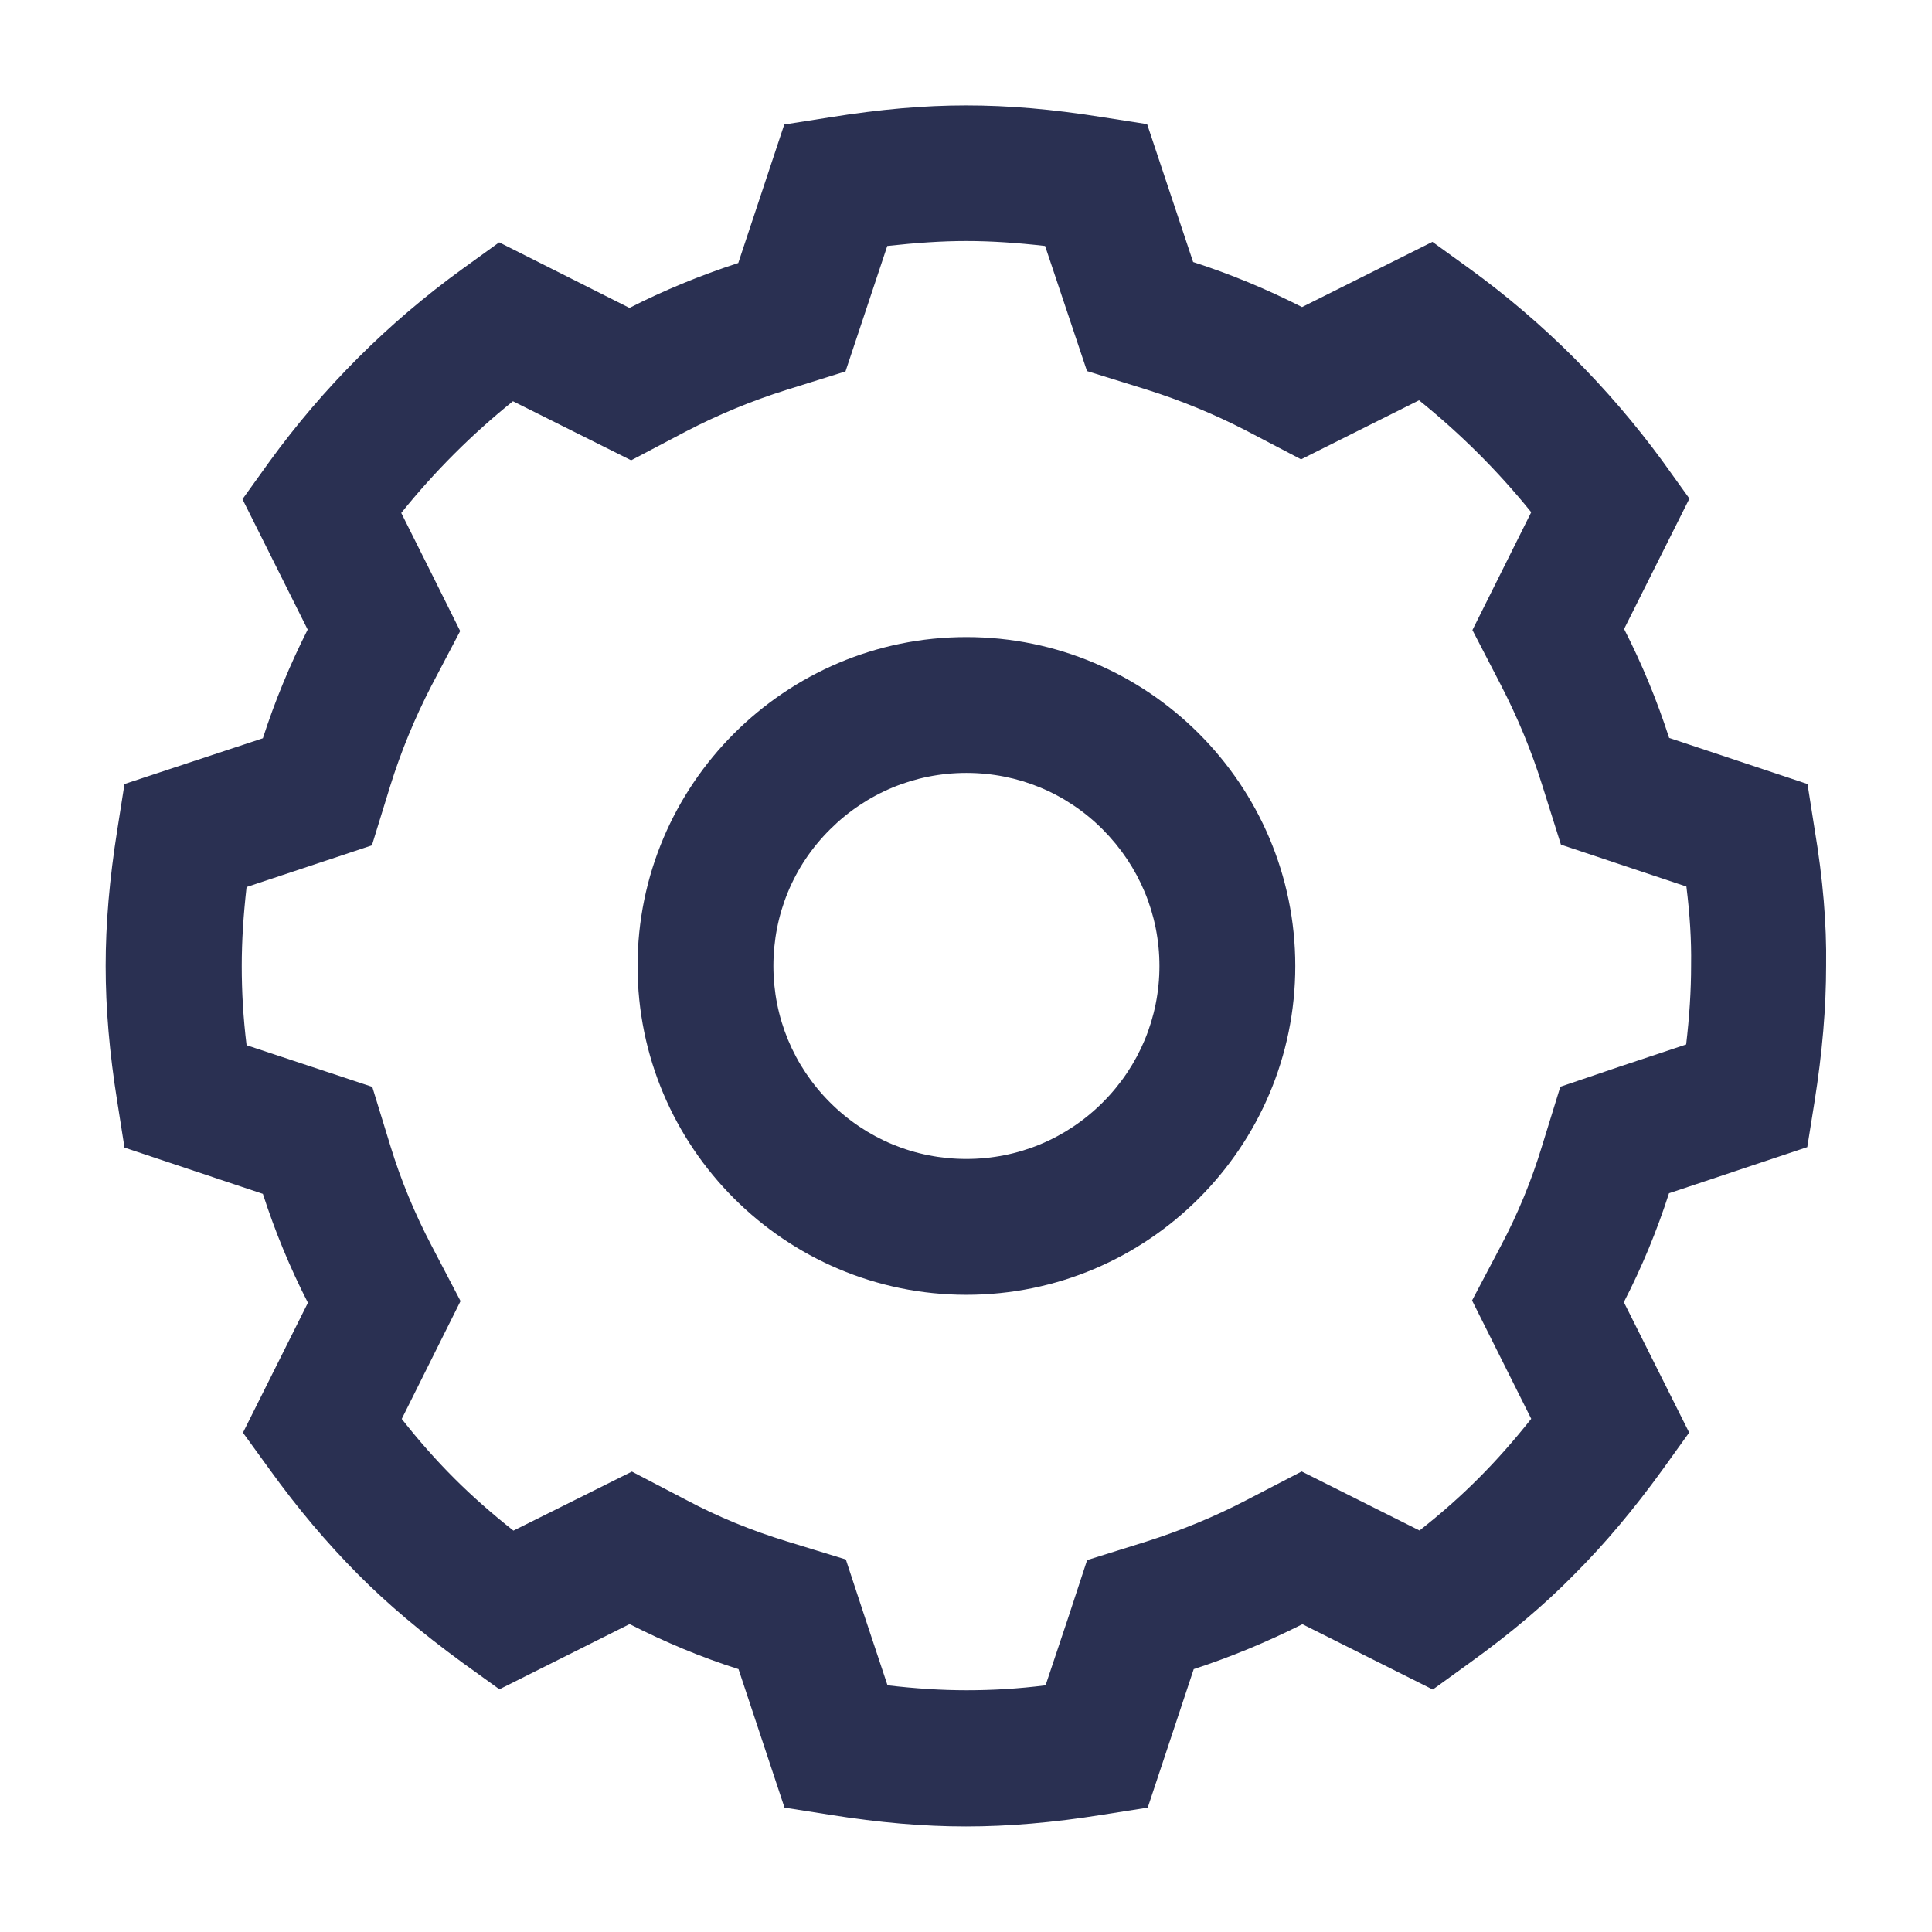 <?xml version="1.0" encoding="UTF-8"?>
<svg width="16px" height="16px" viewBox="0 0 16 16" version="1.1" xmlns="http://www.w3.org/2000/svg" xmlns:xlink="http://www.w3.org/1999/xlink">
    <!-- Generator: sketchtool 50.2 (55047) - http://www.bohemiancoding.com/sketch -->
    <title>F126A908-5947-4577-91F8-9B550D751072</title>
    <desc>Created with sketchtool.</desc>
    <defs></defs>
    <g id="Symbols" stroke="none" stroke-width="1" fill="none" fill-rule="evenodd">
        <g id="icons/system/light/settings/ic-settings">
            <g id="Group-121">
                <rect id="Rectangle-43-Copy-8" x="0" y="0" width="16" height="16"></rect>
                <g id="setting" transform="translate(0.875, 0.859)" fill="#2A3052" fill-rule="nonzero">
                    <path d="M14.153,6.009 L14.094,5.634 L12.948,5.252 C12.848,4.942 12.723,4.639 12.575,4.35 L13.116,3.27 L12.894,2.961 C12.444,2.347 11.906,1.809 11.295,1.366 L10.988,1.144 L9.908,1.684 C9.617,1.536 9.316,1.411 9.006,1.311 L8.625,0.169 L8.253,0.111 C7.839,0.045 7.481,0.014 7.125,0.014 C6.778,0.014 6.419,0.045 5.995,0.113 L5.62,0.172 L5.239,1.319 C4.923,1.422 4.62,1.547 4.338,1.691 L3.259,1.148 L2.952,1.37 C2.339,1.814 1.802,2.35 1.355,2.966 L1.133,3.275 L1.673,4.355 C1.527,4.644 1.402,4.945 1.302,5.255 L0.156,5.634 L0.097,6.009 C0.031,6.423 0,6.792 0,7.141 C0,7.491 0.031,7.859 0.097,8.27 L0.156,8.645 L1.302,9.028 C1.402,9.338 1.527,9.641 1.675,9.93 L1.137,11.006 L1.359,11.312 C1.591,11.634 1.83,11.917 2.089,12.178 C2.331,12.422 2.614,12.661 2.953,12.909 L3.261,13.131 L4.339,12.591 C4.63,12.739 4.931,12.866 5.241,12.964 L5.622,14.111 L5.997,14.17 C6.408,14.236 6.777,14.267 7.125,14.267 C7.473,14.267 7.842,14.236 8.255,14.17 L8.63,14.111 L9.011,12.964 C9.317,12.864 9.619,12.739 9.911,12.592 L10.991,13.133 L11.298,12.911 C11.634,12.669 11.917,12.43 12.162,12.18 C12.417,11.925 12.655,11.641 12.892,11.314 L13.114,11.005 L12.573,9.925 C12.722,9.636 12.847,9.334 12.947,9.023 L14.092,8.641 L14.152,8.266 C14.217,7.855 14.248,7.486 14.248,7.138 C14.253,6.792 14.222,6.422 14.153,6.009 Z M13.13,7.128 L13.13,7.136 C13.13,7.347 13.116,7.561 13.089,7.791 L12.536,7.975 L12.047,8.141 L11.895,8.633 C11.809,8.917 11.695,9.194 11.556,9.456 L11.316,9.911 L11.806,10.891 C11.662,11.072 11.52,11.233 11.372,11.381 L11.369,11.384 C11.223,11.531 11.062,11.673 10.881,11.816 L9.905,11.327 L9.452,11.562 C9.184,11.702 8.903,11.817 8.617,11.908 L8.128,12.061 L7.969,12.545 L7.784,13.098 C7.556,13.127 7.341,13.139 7.13,13.139 C6.92,13.139 6.705,13.125 6.475,13.098 L6.291,12.545 L6.13,12.056 L5.638,11.905 C5.347,11.816 5.07,11.702 4.814,11.566 L4.358,11.328 L3.897,11.558 L3.377,11.817 C3.195,11.673 3.034,11.531 2.886,11.383 C2.734,11.231 2.592,11.07 2.452,10.892 L2.939,9.916 L2.702,9.463 C2.559,9.191 2.444,8.912 2.359,8.634 L2.208,8.142 L1.167,7.797 C1.139,7.569 1.127,7.353 1.127,7.142 C1.127,6.931 1.141,6.717 1.167,6.487 L2.205,6.142 L2.356,5.652 C2.444,5.369 2.559,5.089 2.698,4.82 L2.936,4.367 L2.708,3.909 L2.448,3.389 C2.722,3.048 3.033,2.737 3.373,2.464 L4.352,2.953 L4.806,2.714 C5.069,2.577 5.348,2.461 5.638,2.37 L6.127,2.217 L6.289,1.731 L6.473,1.178 C6.709,1.152 6.923,1.137 7.127,1.137 C7.336,1.137 7.552,1.152 7.78,1.178 L8.127,2.214 L8.616,2.366 C8.9,2.455 9.18,2.57 9.447,2.708 L9.9,2.945 L10.877,2.456 C11.217,2.73 11.53,3.041 11.806,3.383 L11.319,4.359 L11.553,4.811 C11.692,5.08 11.809,5.361 11.898,5.647 L12.052,6.136 L12.537,6.298 L13.091,6.483 C13.12,6.717 13.133,6.928 13.13,7.128 Z M7.128,4.417 C5.627,4.417 4.405,5.639 4.405,7.141 C4.405,8.642 5.627,9.864 7.128,9.864 C8.63,9.864 9.852,8.642 9.852,7.141 C9.852,5.639 8.63,4.417 7.128,4.417 Z M8.258,8.27 C7.956,8.572 7.555,8.739 7.128,8.739 C6.702,8.739 6.3,8.573 5.998,8.27 C5.697,7.969 5.53,7.567 5.53,7.141 C5.53,6.714 5.695,6.312 5.998,6.011 C6.3,5.709 6.702,5.542 7.128,5.542 C7.555,5.542 7.956,5.708 8.258,6.011 C8.559,6.314 8.727,6.714 8.727,7.141 C8.727,7.567 8.559,7.969 8.258,8.27 Z" id="Shape"></path>
                </g>
            </g>
        </g>
    </g>
</svg>